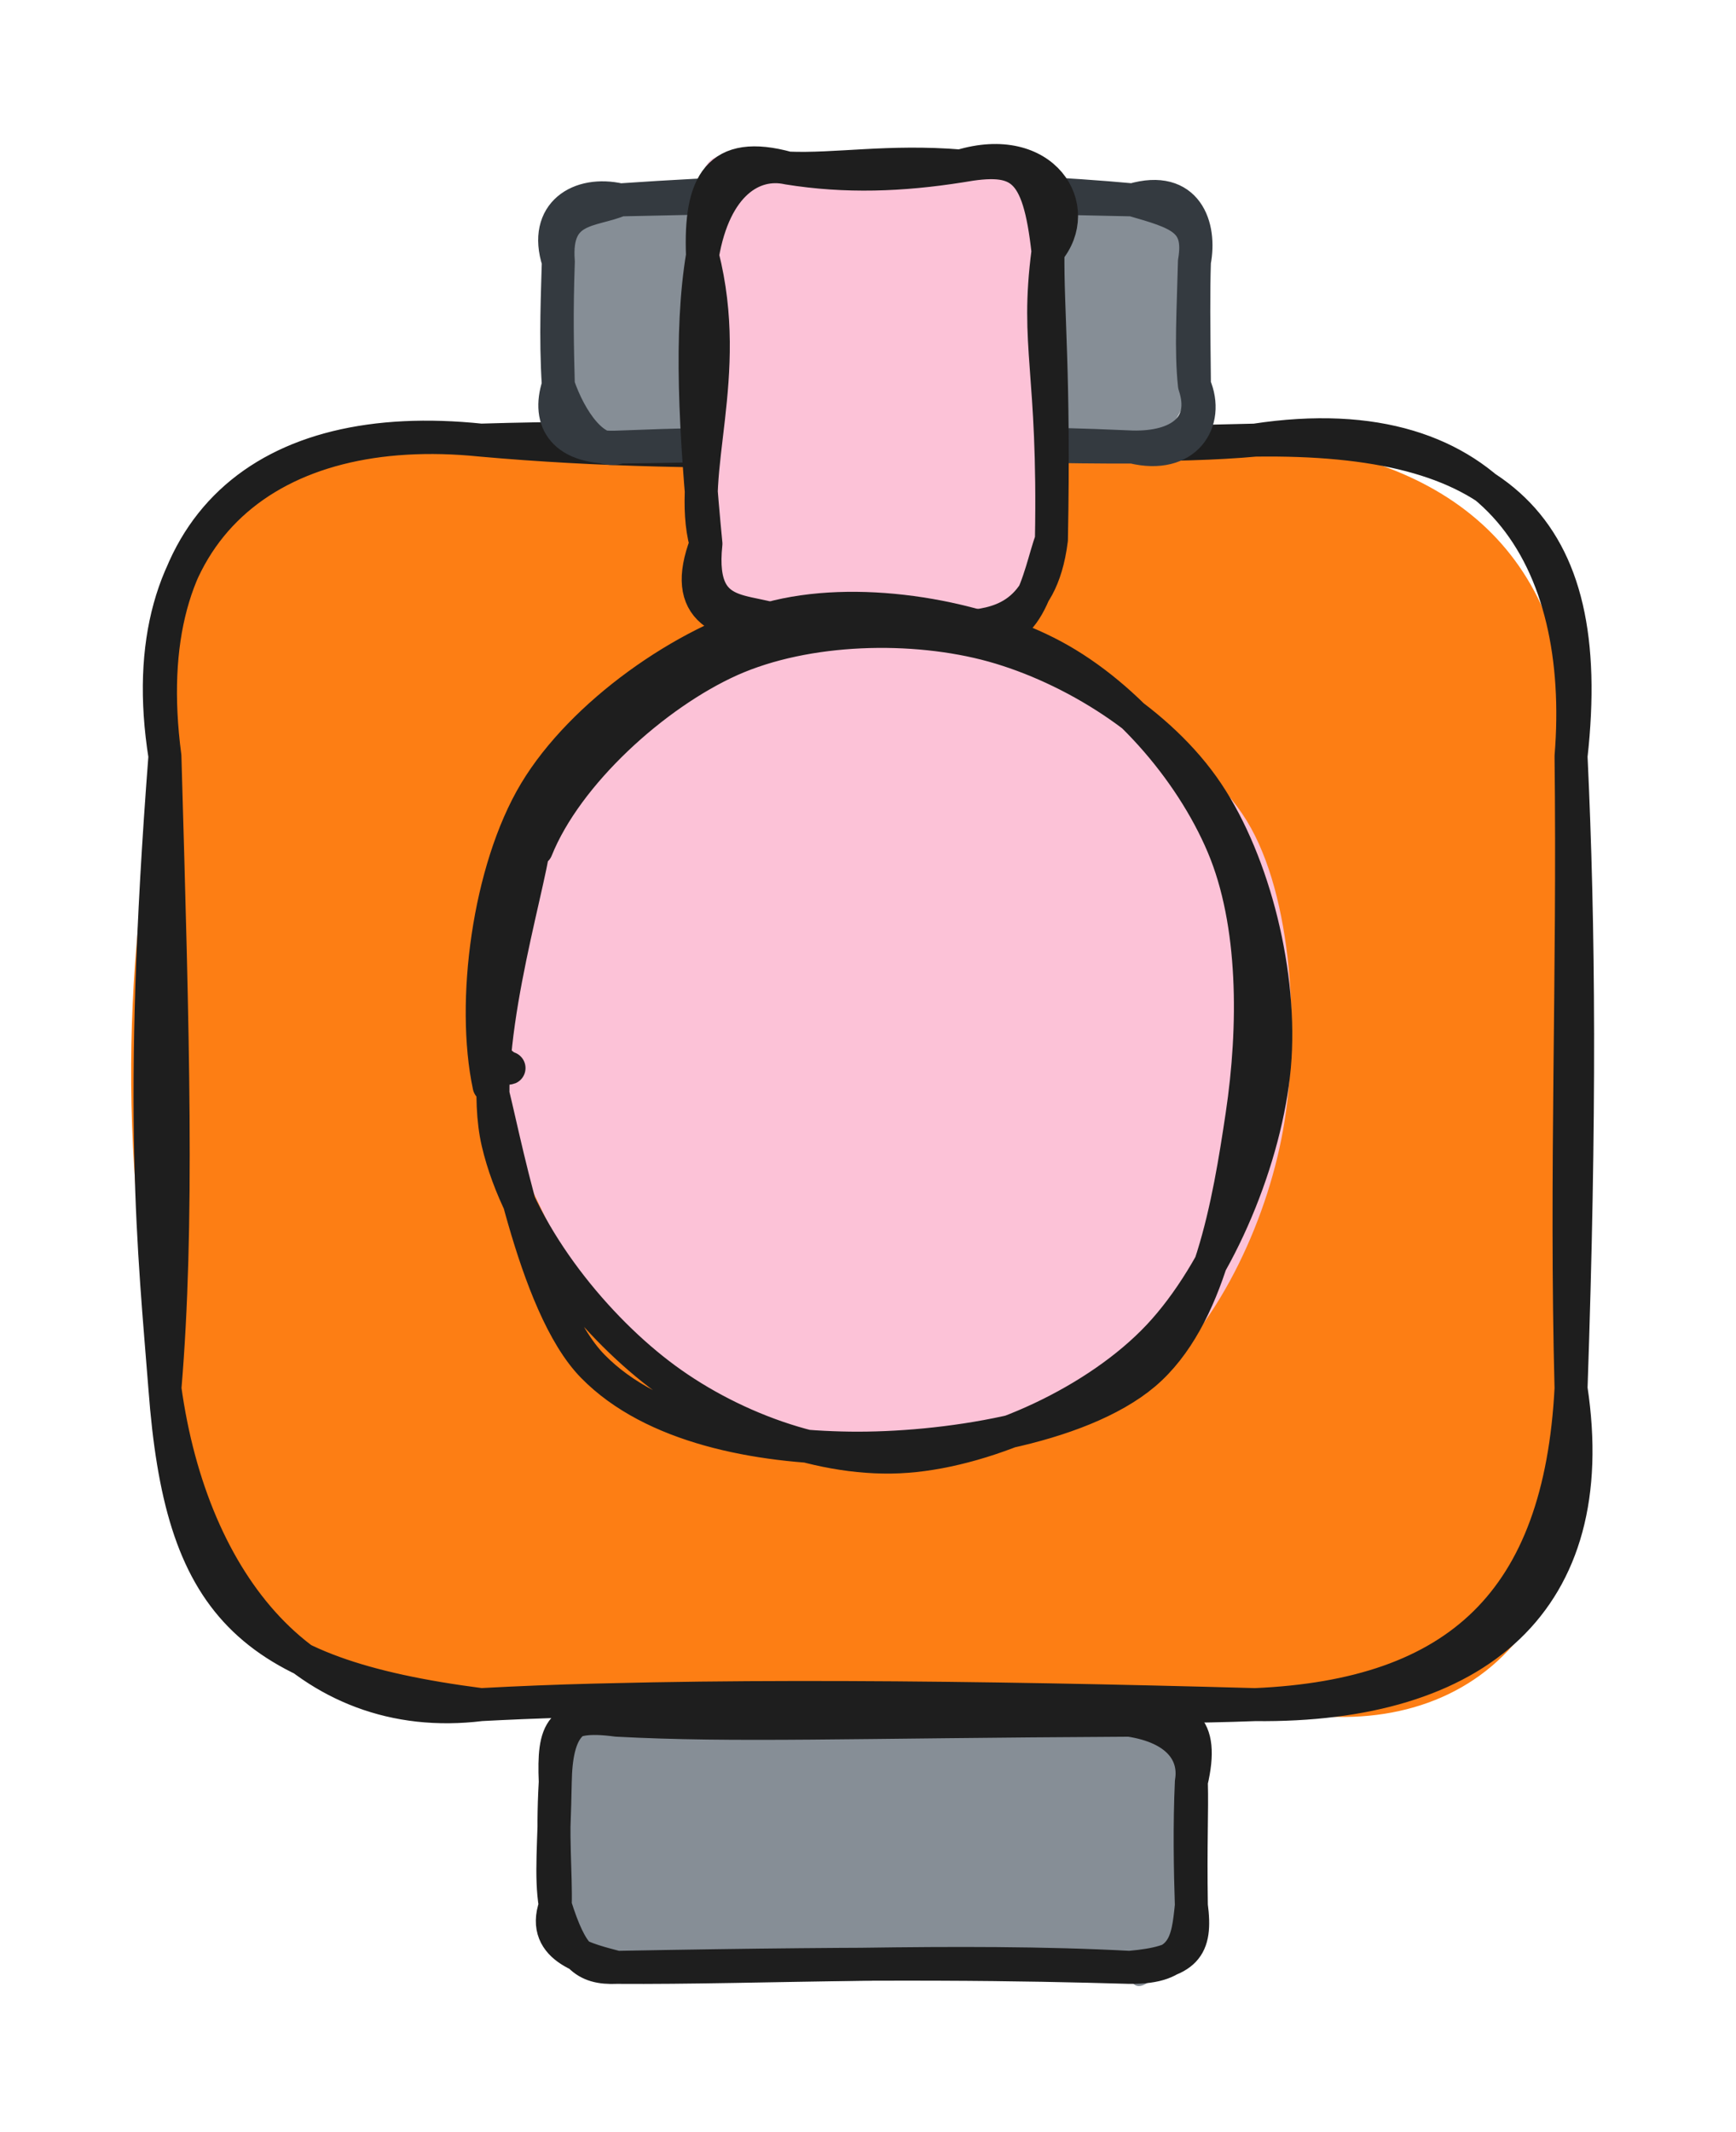 <svg version="1.1" xmlns="http://www.w3.org/2000/svg" viewBox="0 0 105.262 129.237" width="105.262" height="129.237">
  <!-- svg-source:excalidraw -->
  
  <defs>
    <style class="style-fonts">
      @font-face {
        font-family: "Virgil";
        src: url("https://excalidraw.com/Virgil.woff2");
      }
      @font-face {
        font-family: "Cascadia";
        src: url("https://excalidraw.com/Cascadia.woff2");
      }
      @font-face {
        font-family: "Assistant";
        src: url("https://excalidraw.com/Assistant-Regular.woff2");
      }
    </style>
    
  </defs>
  <g stroke-linecap="round" transform="translate(10 26.676) rotate(0 42.631 38.322)"><path d="M19.16 0 C34.4 -3.45, 44.16 -2.19, 66.1 0 C78.06 0.93, 85.24 6.98, 85.26 19.16 C85.82 34.19, 82.97 43.73, 85.26 57.48 C87.19 73.8, 76.92 79.62, 66.1 76.64 C55.08 78.91, 48.21 76.32, 19.16 76.64 C8.98 78.78, -1.89 69.99, 0 57.48 C-3.19 42.78, -2.23 29.3, 0 19.16 C-1.63 6.07, 6.17 -0.48, 19.16 0" stroke="none" stroke-width="0" fill="#fd7e14"></path><path d="M19.16 0 C33.51 1.28, 46.82 0.42, 66.1 0 M19.16 0 C36.82 -0.54, 56.86 0.86, 66.1 0 M66.1 0 C80.77 -0.21, 86.84 5.03, 85.26 19.16 M66.1 0 C80.74 -2.23, 86.22 7.29, 85.26 19.16 M85.26 19.16 C85.42 32.66, 84.92 44.4, 85.26 57.48 M85.26 19.16 C85.75 29.57, 85.83 40.85, 85.26 57.48 M85.26 57.48 C84.59 70.35, 78.42 76.11, 66.1 76.64 M85.26 57.48 C87.21 70.35, 79.56 76.79, 66.1 76.64 M66.1 76.64 C49.51 76.18, 32.12 75.96, 19.16 76.64 M66.1 76.64 C51.57 77.19, 38.18 75.61, 19.16 76.64 M19.16 76.64 C4.77 74.78, 0.98 70.44, 0 57.48 M19.16 76.64 C8.62 77.94, 1.64 69.37, 0 57.48 M0 57.48 C-0.64 49.27, -1.66 40.65, 0 19.16 M0 57.48 C0.83 47.64, 0.49 36.19, 0 19.16 M0 19.16 C-1.87 5.01, 6.13 -1.36, 19.16 0 M0 19.16 C-2.2 5.33, 6.5 -1.29, 19.16 0" stroke="#1e1e1e" stroke-width="2" fill="none"></path></g><g stroke-linecap="round" transform="translate(33.668 104.261) rotate(0 19.283 7.488)"><path d="M3.74 0 C14.58 -0.83, 26.26 0.99, 34.82 0 C37.3 0.43, 39.58 3.06, 38.57 3.74 C37.82 6.04, 39.09 10.05, 38.57 11.23 C37.15 15.88, 34.74 17.39, 34.82 14.98 C26.55 15.08, 18.75 16.79, 3.74 14.98 C-0.11 14.78, 2.16 13.34, 0 11.23 C-0.54 9.59, -0.35 7.24, 0 3.74 C-0.16 0.9, 2.17 -0.3, 3.74 0" stroke="none" stroke-width="0" fill="#868e96"></path><path d="M3.74 0 C15.28 0.23, 27.08 -0.94, 34.82 0 M3.74 0 C10.93 0.38, 17.65 0.09, 34.82 0 M34.82 0 C38.11 -0.68, 39.38 0.28, 38.57 3.74 M34.82 0 C37.8 0.45, 38.85 2.05, 38.57 3.74 M38.57 3.74 C38.45 6.34, 38.5 9.12, 38.57 11.23 M38.57 3.74 C38.62 5.55, 38.51 7.4, 38.57 11.23 M38.57 11.23 C38.34 13.46, 38.17 15.02, 34.82 14.98 M38.57 11.23 C38.91 13.8, 38.27 14.68, 34.82 14.98 M34.82 14.98 C24.49 14.42, 12.19 15.04, 3.74 14.98 M34.82 14.98 C28.13 14.79, 20.86 14.66, 3.74 14.98 M3.74 14.98 C1.74 15.07, 0.97 14.29, 0 11.23 M3.74 14.98 C2.07 14.53, -0.94 13.91, 0 11.23 M0 11.23 C-0.29 9.43, -0.07 7.59, 0 3.74 M0 11.23 C0.05 9.26, -0.2 7.18, 0 3.74 M0 3.74 C-0.13 0.57, 0.29 -0.46, 3.74 0 M0 3.74 C0.05 0.61, 0.98 -0.89, 3.74 0" stroke="#1e1e1e" stroke-width="2" fill="none"></path></g><g stroke-linecap="round" transform="translate(33.854 12.114) rotate(0 19.283 7.488)"><path d="M3.74 0 C10.03 0.85, 17.47 0.6, 34.82 0 C38.33 1.81, 40.06 1.31, 38.57 3.74 C39.01 7.37, 37.96 9.89, 38.57 11.23 C35.99 16.14, 37.02 13.82, 34.82 14.98 C25.33 16.5, 10.74 14.76, 3.74 14.98 C3.4 14.58, -1.02 11.35, 0 11.23 C-0.38 8.91, 0 6.62, 0 3.74 C0.92 0.95, 2.18 -2.39, 3.74 0" stroke="none" stroke-width="0" fill="#868e96"></path><path d="M3.74 0 C16.42 -0.87, 26.43 -0.77, 34.82 0 M3.74 0 C10.63 -0.13, 16.96 -0.41, 34.82 0 M34.82 0 C38.13 -0.97, 38.98 1.64, 38.57 3.74 M34.82 0 C37.6 0.8, 39.01 1.19, 38.57 3.74 M38.57 3.74 C38.5 6.7, 38.34 9.09, 38.57 11.23 M38.57 3.74 C38.51 5.64, 38.53 7.47, 38.57 11.23 M38.57 11.23 C39.42 13.77, 37.62 15.04, 34.82 14.98 M38.57 11.23 C39.52 13.44, 38.05 15.77, 34.82 14.98 M34.82 14.98 C26.69 15.02, 17.75 14.42, 3.74 14.98 M34.82 14.98 C22.2 14.41, 10.63 14.92, 3.74 14.98 M3.74 14.98 C2.22 15.54, 0.72 13.34, 0 11.23 M3.74 14.98 C0.31 15.16, -0.71 13.4, 0 11.23 M0 11.23 C-0.06 8.85, -0.11 6.91, 0 3.74 M0 11.23 C-0.19 8.27, -0.04 5.44, 0 3.74 M0 3.74 C-0.95 0.79, 1.3 -0.56, 3.74 0 M0 3.74 C-0.27 0.36, 2.07 0.72, 3.74 0" stroke="#343a40" stroke-width="2" fill="none"></path></g><g stroke-linecap="round" transform="translate(39.197 13.626) rotate(269.316 13.975 10.473)"><path d="M5.24 0 C9.69 0.43, 15.41 2.11, 22.71 0 C28.27 0.08, 29.98 -1.03, 27.95 5.24 C27.03 9.52, 26.18 12.45, 27.95 15.71 C27.54 17.61, 28.56 21.91, 22.71 20.95 C15.93 20.9, 15.06 20.66, 5.24 20.95 C0.34 17.65, -0.03 16.87, 0 15.71 C-0.03 11.98, 0.75 8.53, 0 5.24 C1.28 -1.56, -0.23 2.86, 5.24 0" stroke="none" stroke-width="0" fill="#fcc2d7"></path><path d="M5.24 0 C9.63 -1.12, 15.32 1.78, 22.71 0 M5.24 0 C11.99 -0.57, 18.07 -0.83, 22.71 0 M22.71 0 C27.04 0.79, 28.44 3.14, 27.95 5.24 M22.71 0 C27.09 -0.12, 29.16 1.05, 27.95 5.24 M27.95 5.24 C27.34 8.74, 27.43 12.15, 27.95 15.71 M27.95 5.24 C27.79 8.15, 28.36 11.37, 27.95 15.71 M27.95 15.71 C28.55 19.33, 27.86 20.44, 22.71 20.95 M27.95 15.71 C29.42 20.79, 25.32 23.21, 22.71 20.95 M22.71 20.95 C16.9 20.12, 15.58 21.27, 5.24 20.95 M22.71 20.95 C19.04 20.86, 15.36 21.27, 5.24 20.95 M5.24 20.95 C3.18 20.17, -1.63 19.52, 0 15.71 M5.24 20.95 C0.33 20.28, 0.18 17.36, 0 15.71 M0 15.71 C-0.37 13.41, 0.84 9.97, 0 5.24 M0 15.71 C0.03 12.26, -0.4 9.28, 0 5.24 M0 5.24 C0.1 0.63, 1.28 -1.55, 5.24 0 M0 5.24 C1.65 3.18, -0.07 -0.63, 5.24 0" stroke="#1e1e1e" stroke-width="2" fill="none"></path></g><g stroke-linecap="round" transform="translate(27.739 38.74) rotate(269.316 25.43 23.859)"><path d="M16.93 1.07 C21.77 -0.74, 29.77 -0.48, 34.88 1.6 C39.99 3.68, 44.89 8.92, 47.58 13.55 C50.28 18.18, 52.16 24.67, 51.05 29.38 C49.94 34.1, 45.47 38.79, 40.91 41.82 C36.35 44.85, 29.24 47.78, 23.69 47.57 C18.14 47.35, 11.6 43.95, 7.61 40.53 C3.63 37.12, 0.47 32.02, -0.24 27.07 C-0.94 22.13, 0.09 15.17, 3.39 10.85 C6.7 6.54, 16.19 3.04, 19.58 1.2 C22.96 -0.65, 23.54 -0.4, 23.7 -0.21 M22.8 0.74 C28.02 0.03, 36.01 1.96, 40.52 4.83 C45.03 7.69, 48.67 13.28, 49.85 17.94 C51.03 22.6, 49.64 28, 47.59 32.79 C45.55 37.58, 42.39 44.11, 37.57 46.69 C32.75 49.28, 24.35 49.51, 18.67 48.3 C12.99 47.09, 6.63 43.87, 3.5 39.44 C0.36 35.01, -0.87 27, -0.12 21.73 C0.62 16.46, 4.21 11.25, 7.97 7.83 C11.74 4.42, 19.87 2.56, 22.46 1.23 C25.05 -0.1, 23.46 -0.58, 23.51 -0.16" stroke="none" stroke-width="0" fill="#fcc2d7"></path><path d="M36.79 3.35 C41.36 5.25, 46.12 10.64, 48.13 15.27 C50.13 19.91, 50.2 26.37, 48.81 31.17 C47.41 35.97, 44.03 41.28, 39.75 44.07 C35.47 46.87, 28.6 48.49, 23.12 47.94 C17.63 47.38, 10.74 44.48, 6.84 40.72 C2.94 36.96, 0.06 30.42, -0.26 25.37 C-0.59 20.31, 1.69 14.49, 4.91 10.4 C8.13 6.3, 13.66 1.99, 19.06 0.8 C24.46 -0.39, 34.09 2.79, 37.3 3.25 C40.5 3.7, 38.41 3.27, 38.29 3.54 M22.49 0.31 C27.57 -0.71, 35.59 0.43, 40.28 3.32 C44.96 6.21, 49.27 12.48, 50.62 17.66 C51.97 22.84, 50.73 29.85, 48.37 34.4 C46.02 38.96, 41.2 43.06, 36.5 44.98 C31.8 46.9, 25.5 46.8, 20.18 45.94 C14.86 45.08, 7.89 43.84, 4.57 39.84 C1.26 35.83, 0.14 27.48, 0.28 21.91 C0.42 16.33, 1.67 9.99, 5.42 6.4 C9.17 2.8, 19.75 1.16, 22.77 0.35 C25.8 -0.46, 23.45 1.25, 23.56 1.53" stroke="#1e1e1e" stroke-width="2" fill="none"></path></g></svg>